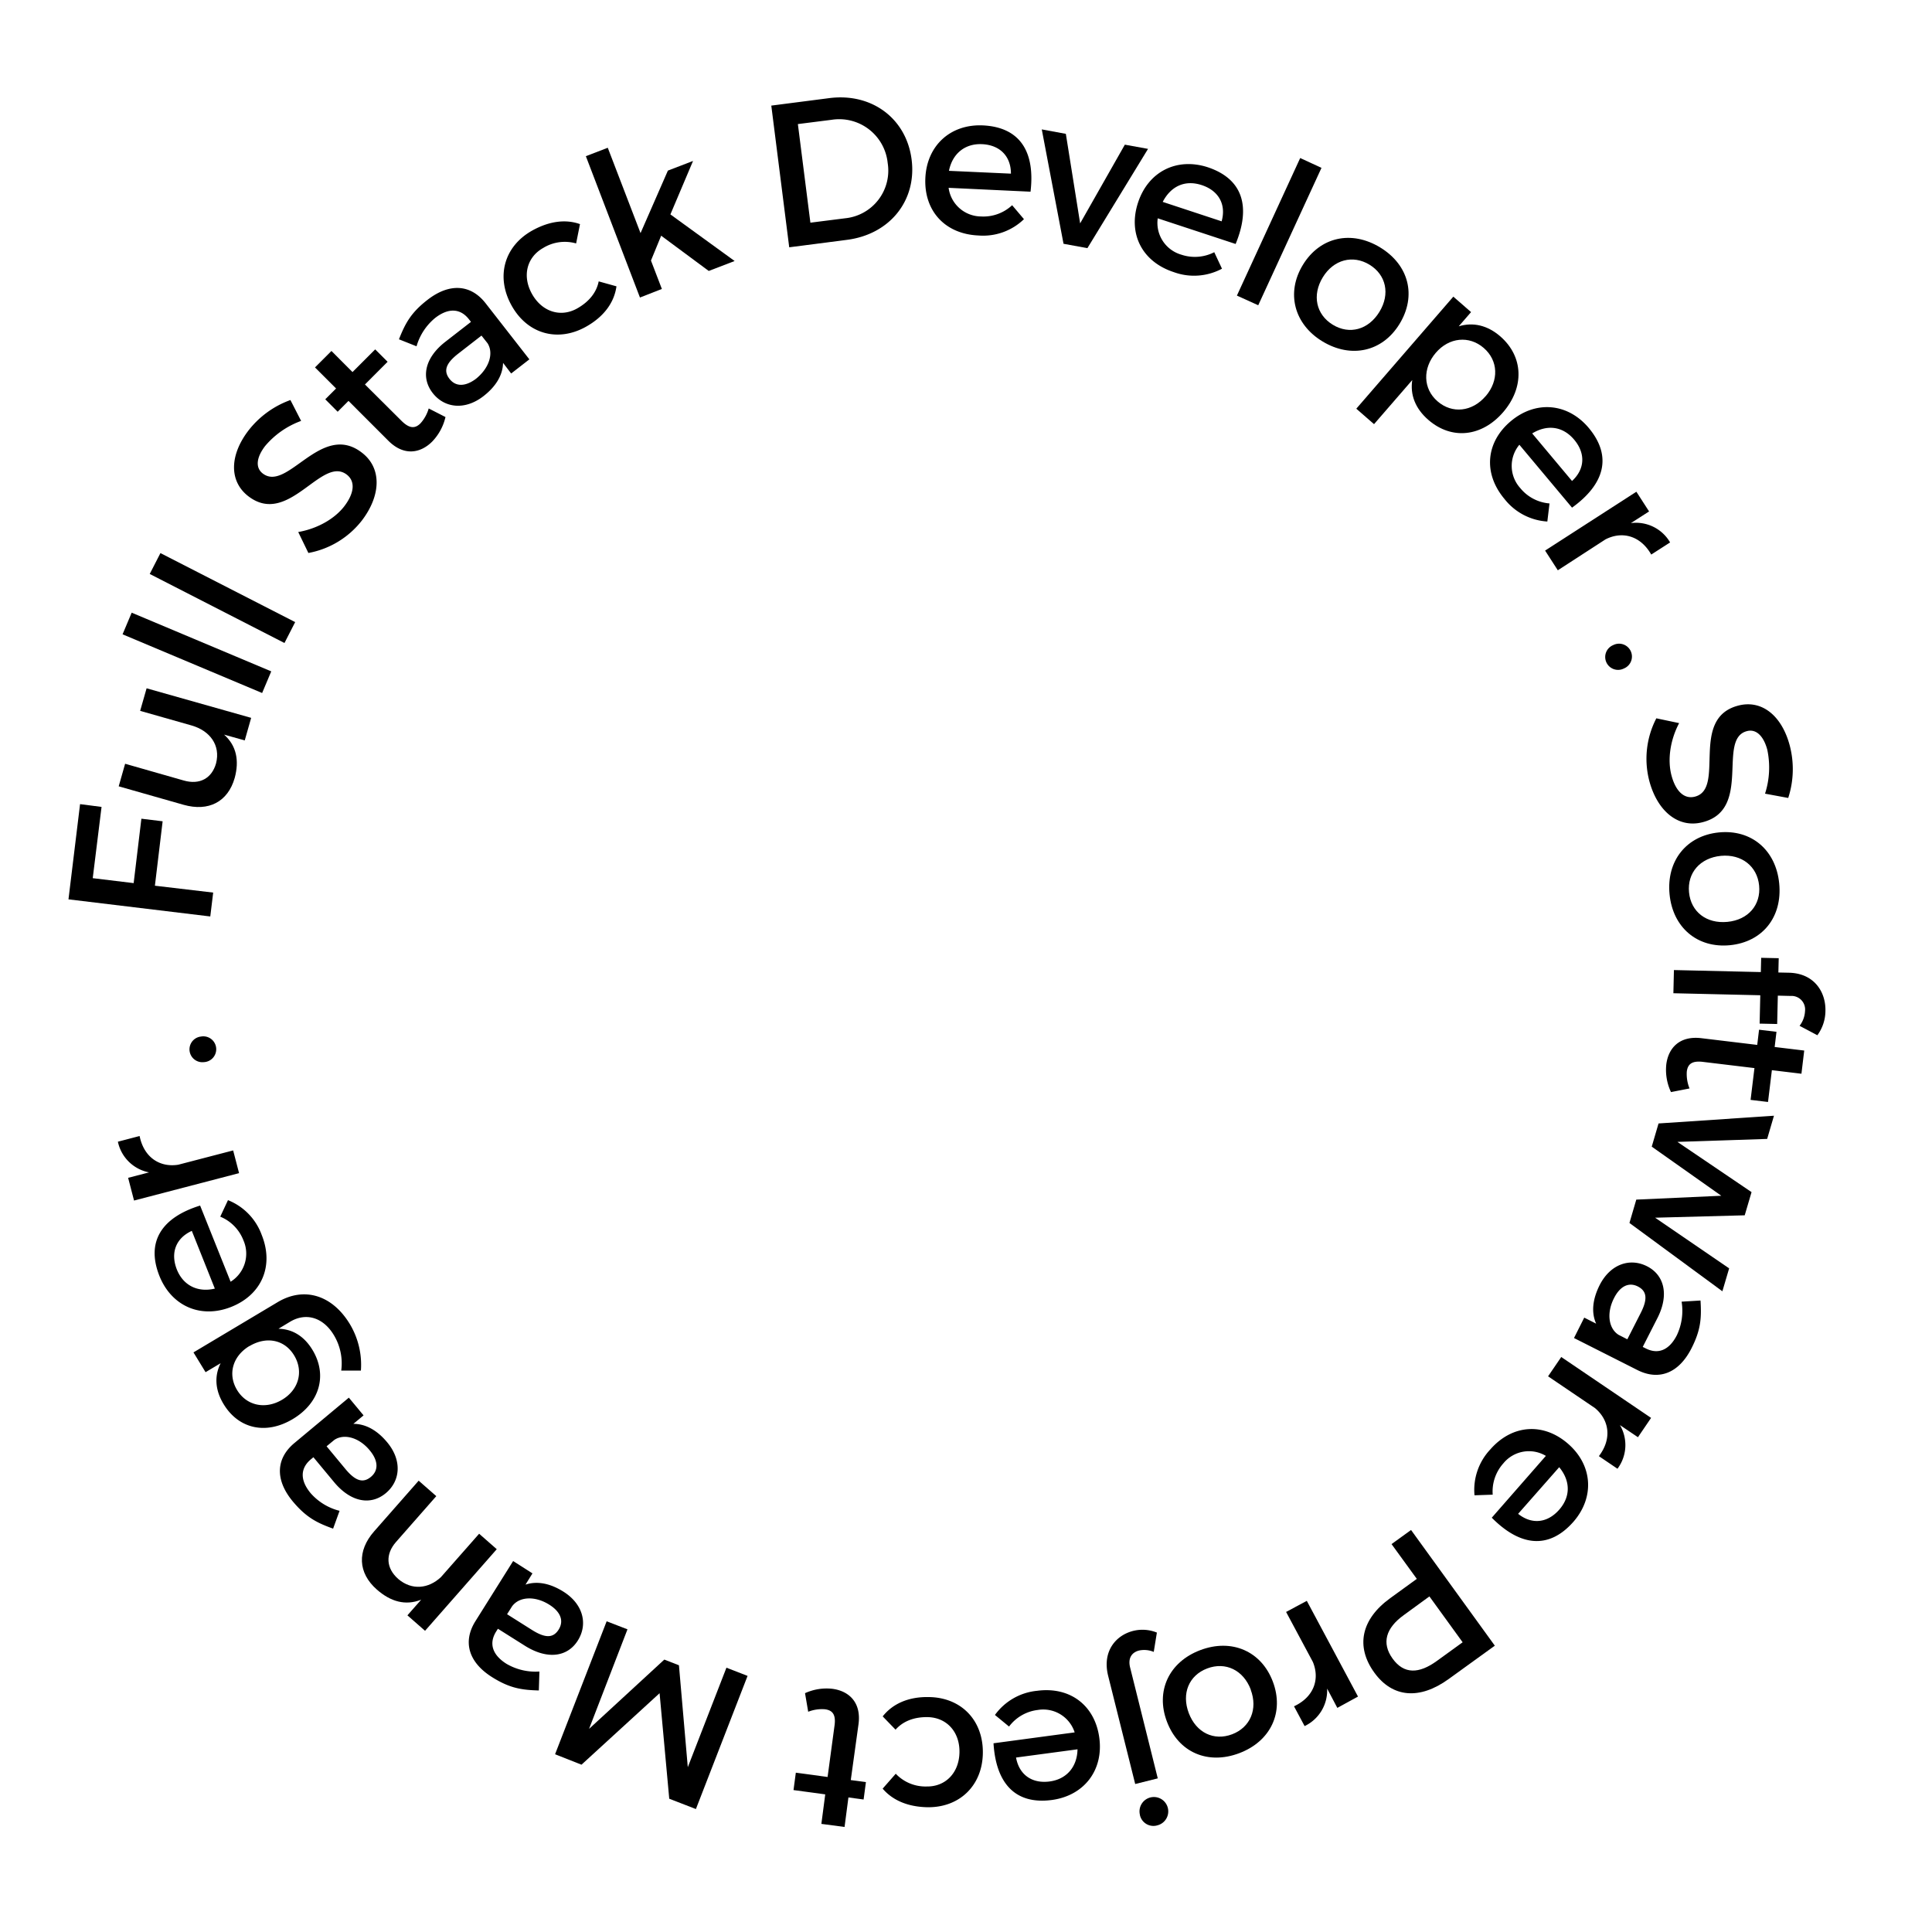 <svg xmlns="http://www.w3.org/2000/svg" viewBox="0 0 500 500"><path d="M24,227.27l10.59,1.28,2-16.67,5.5.67-2,16.67L55.17,231l-.75,6.18-36.7-4.43,3-24.64,5.56.72Z"/><path d="M65,185.78l-1.66,5.84L58,190.12c3.24,2.9,3.94,6.78,2.74,11.21-1.76,6.2-6.78,8.78-13.23,6.95L30.72,203.5l1.66-5.84L47.57,202c4.06,1.16,7.23-.52,8.34-4.43,1.22-4.71-1.6-8.47-6.33-9.82l-13.31-3.78,1.67-5.84Z"/><path d="M67.84,179.35,31.72,164.16l2.36-5.6L70.2,173.75Z"/><path d="M73.62,166.41,38.75,148.54l2.77-5.4L76.39,161Z"/><path d="M75.16,103.53l2.77,5.4a22,22,0,0,0-9.31,6.49C66.4,118.31,66,121,68,122.54c6.41,4.92,15.14-13.54,25.66-5.39,5.23,4,4.92,11.11,0,17.55a22.72,22.72,0,0,1-13.85,8.41l-2.63-5.42c5.08-.89,9.48-3.5,11.9-6.64,2.64-3.44,2.92-6.48.66-8.22-6.54-5-15.06,13.6-25.48,5.59-5-3.86-4.85-10.59,0-16.95A24.06,24.06,0,0,1,75.16,103.53Z"/><path d="M115.29,107.93a13.56,13.56,0,0,1-3.44,6.35c-3,3-7.28,3.85-11.35-.22L90.19,103.75l-2.8,2.81-3.21-3.22,2.8-2.8-5.46-5.45,4.26-4.26,5.45,5.46,5.87-5.87,3.21,3.21L94.45,99.5,104,109c2.06,2,3.48,1.9,4.82.56a9.82,9.82,0,0,0,2.13-3.85Z"/><path d="M130.19,93.91c-.07,3.19-1.87,6.13-5.08,8.62-4.8,3.72-10.1,3.09-13.14-.83s-2.11-9,3.2-13.18l6.72-5.22-.52-.66c-2.17-2.8-5.26-3.07-8.76-.35a14.8,14.8,0,0,0-4.81,7.33l-4.55-1.81c1.67-4.24,3.17-6.94,7.39-10.21,5.71-4.44,11.19-4,15,.84L137,93l-4.71,3.66Zm-4-5.06-1.58-2-6,4.66c-3.13,2.43-3.94,4.4-2.29,6.53s4.18,2,6.85,0C126.58,95.3,127.82,91.47,126.19,88.85Z"/><path d="M150.1,58l-1,5a10.68,10.68,0,0,0-8.55,1.19c-4.23,2.39-5.47,7.28-2.85,11.92s7.45,6.1,11.68,3.71c3.08-1.74,5-4.15,5.56-7l4.6,1.28c-.57,4.14-3.17,7.79-7.82,10.42-7.26,4.1-15.15,2-19.3-5.41s-2-15.32,5.28-19.42C142.14,57.21,146.4,56.68,150.1,58Z"/><path d="M168.47,67.43l2.82,7.35L165.62,77l-14-36.58,5.67-2.18,8.48,22.09,7.08-16.18,6.51-2.5L173.5,55.49l16.62,12.06-6.7,2.57L171.11,61Z"/><path d="M214.65,25.39c11-1.4,19.94,5.3,21.28,15.94s-5.7,19.35-16.8,20.75L204.25,64l-4.64-36.67Zm-4.92,32.24,9-1.14a12.4,12.4,0,0,0,11-14.32A12.61,12.61,0,0,0,215.25,31l-8.76,1.11Z"/><path d="M266.7,49.61l-21.2-1a8.54,8.54,0,0,0,8.38,7.41,10.9,10.9,0,0,0,8.06-2.91L265,56.72a15.2,15.2,0,0,1-11.82,4.22c-8.65-.39-14.08-6.4-13.7-14.84s6.5-14,14.84-13.65C264.18,32.9,267.9,39.52,266.7,49.61Zm-5.07-4.67c0-4.54-2.89-7.42-7.48-7.63-4.43-.2-7.67,2.45-8.56,6.9Z"/><path d="M275.24,63.09l-5.63-29.6,6.23,1.15,3.7,23.17,11.57-20.37,6,1.09L281.42,64.22Z"/><path d="M319.78,63.14,299.62,56.5a8.55,8.55,0,0,0,6.08,9.4,11,11,0,0,0,8.55-.63l2,4.27a15.32,15.32,0,0,1-12.52.87c-8.23-2.71-11.84-10-9.2-18s10-11.71,18-9.14C321.87,46.37,323.66,53.75,319.78,63.14Zm-3.62-5.86c1.22-4.38-.78-7.93-5.14-9.37s-8,.29-10.11,4.34Z"/><path d="M320.11,76.5l16.38-35.6L342,43.44,325.63,79Z"/><path d="M362.2,83.83c-4.41,7.21-12.53,9-19.92,4.54s-9.5-12.62-5.09-19.83,12.53-9.05,20-4.5S366.63,76.58,362.2,83.83ZM342.34,71.76c-2.83,4.64-1.74,9.64,2.58,12.28s9.23,1.31,12.07-3.33,1.72-9.6-2.57-12.21S345.15,67.16,342.34,71.76Z"/><path d="M389,106.69c-5.49,6.34-13.26,7.24-19.32,2-3.4-2.94-4.77-6.51-4.19-10.33l-9.89,11.41-4.59-4,25.11-29,4.59,4-3.19,3.68c3.71-1.13,7.44-.27,10.75,2.6C394.28,92.27,394.58,100.22,389,106.69Zm-4.49-4.18c3.42-4,3.27-9.18-.52-12.46s-9-2.73-12.41,1.26-3.34,9.26.45,12.55S381,106.59,384.49,102.51Z"/><path d="M406.84,131.38,393.21,115.1a8.55,8.55,0,0,0,.21,11.19,10.88,10.88,0,0,0,7.59,4l-.56,4.68a15.28,15.28,0,0,1-11.11-5.86c-5.56-6.64-4.8-14.71,1.68-20.13s14.69-4.66,20.09,1.7C417.45,118.22,415.09,125.44,406.84,131.38Zm0-6.9c3.35-3.08,3.52-7.15.57-10.67s-7-4-10.88-1.64Z"/><path d="M422.07,135.38a10.2,10.2,0,0,1,10.15,5l-4.88,3.14c-2.8-4.92-7.54-6.13-11.84-3.93l-12.34,8-3.29-5.1,23.62-15.23,3.29,5.1Z"/><path d="M420.27,173a3.33,3.33,0,1,1-2.77-6.05,3.33,3.33,0,1,1,2.77,6.05Z"/><path d="M462.79,206.51l-6-1.11a22.14,22.14,0,0,0,.59-11.34c-.93-3.53-2.86-5.48-5.26-4.85-7.81,2,1.42,20.26-11.46,23.57-6.39,1.67-11.79-2.92-13.85-10.79a22.72,22.72,0,0,1,1.85-16.09l5.9,1.24c-2.41,4.56-3,9.64-2,13.47,1.09,4.19,3.33,6.28,6.09,5.56,8-2.08-1.52-20.23,11.2-23.56C456,181,461.17,185.27,463.2,193A24.08,24.08,0,0,1,462.79,206.51Z"/><path d="M447.69,244.62c-8.41.81-14.77-4.56-15.61-13.19s4.36-15.17,12.77-16,14.77,4.56,15.61,13.23S456.15,243.79,447.69,244.62Zm-2.3-23.13c-5.42.53-8.76,4.41-8.27,9.45s4.51,8.16,9.93,7.64,8.7-4.41,8.21-9.4S450.75,221,445.39,221.49Z"/><path d="M463.43,257.75l-3.33-.08-.17,7.34-4.54-.1.17-7.34-22.49-.52.14-6,22.49.52.09-3.69,4.54.1-.09,3.7,2.75.06c6.54.15,9.55,5,9.43,9.88a10.72,10.72,0,0,1-2.09,6.3l-4.6-2.44a6.78,6.78,0,0,0,1.41-3.82A3.51,3.51,0,0,0,463.43,257.75Z"/><path d="M432.45,282.63a13.47,13.47,0,0,1-1.22-7.11c.5-4.2,3.35-7.52,9.07-6.84l14.47,1.74.47-3.93,4.51.54-.47,3.93,7.65.92-.72,6-7.65-.92-1,8.23-4.51-.54,1-8.23-13.37-1.61c-2.89-.34-3.91.65-4.14,2.54a9.88,9.88,0,0,0,.71,4.34Z"/><path d="M423.47,310.46l22-1-18-12.71,1.76-6,29.87-2-1.76,6-23.23.77,19.19,13-1.77,6-23.19.62,19.16,13.11-1.75,5.93L421.7,316.5Z"/><path d="M413.08,342.56c-1.3-2.92-.92-6.34.92-10,2.76-5.41,7.82-7.1,12.25-4.85S432,335,429,341l-3.86,7.58.76.38c3.15,1.61,6.06.54,8.07-3.41a14.78,14.78,0,0,0,1.23-8.68l4.89-.3c.29,4.54.08,7.63-2.34,12.38-3.28,6.45-8.42,8.4-13.95,5.64l-16.45-8.31L410,341Zm5.77,2.87,2.3,1.18,3.45-6.78c1.8-3.53,1.69-5.65-.7-6.88s-4.66-.05-6.19,3C415.75,339.77,416.26,343.76,418.85,345.43Z"/><path d="M419.24,368.81a10.21,10.21,0,0,1-.64,11.3l-4.81-3.26c3.43-4.5,2.69-9.34-1-12.43l-12.15-8.23,3.41-5,23.25,15.76-3.4,5Z"/><path d="M386.07,392.78l14-16a8.54,8.54,0,0,0-11,1.93,10.91,10.91,0,0,0-2.76,8.11l-4.71.16a15.29,15.29,0,0,1,4.09-11.87c5.7-6.51,13.79-7,20.15-1.44s6.86,13.81,1.4,20.12C400.7,401.25,393.21,400,386.07,392.78Zm6.82-1c3.55,2.84,7.6,2.38,10.63-1.07s2.87-7.53,0-11Z"/><path d="M374.93,434.52c-7.53,5.45-14.54,4.86-19.25-1.64-4.9-6.76-3.43-13.82,4.1-19.27l6.89-5-6.54-9,5.05-3.65,21.68,29.94Zm-5-21.37L363.28,418c-4.62,3.35-5.8,7.21-2.86,11.27s6.82,3.93,11.44.58l6.67-4.83Z"/><path d="M343.46,437a10.23,10.23,0,0,1-5.83,9.71l-2.74-5.12c5.13-2.39,6.73-7,4.88-11.48l-6.93-12.94,5.36-2.87,13.25,24.77L346.1,442Z"/><path d="M302,445.56c-3-7.9.53-15.45,8.64-18.51s15.78.24,18.77,8.15-.54,15.44-8.69,18.52S305,453.51,302,445.56Zm21.71-8.27c-1.92-5.08-6.54-7.29-11.28-5.5s-6.7,6.49-4.77,11.57,6.52,7.25,11.21,5.47S325.58,442.33,323.68,437.29Z"/><path d="M286.79,433.71c-1.61-6.46,2.11-10.54,6.46-11.63a9.93,9.93,0,0,1,6.15.43l-.81,5a6.46,6.46,0,0,0-3.79-.36c-1.79.45-3,1.88-2.3,4.5l7.13,28.59-5.84,1.46Zm8.23,36a3.72,3.72,0,1,1,4.53,2.68A3.58,3.58,0,0,1,295,469.7Z"/><path d="M257.12,451.16l21-2.82a8.54,8.54,0,0,0-9.56-5.8,10.91,10.91,0,0,0-7.42,4.29l-3.65-3a15.26,15.26,0,0,1,10.89-6.25c8.58-1.15,15,3.8,16.12,12.17s-3.92,14.91-12.18,16.07C262.57,467.16,257.74,461.3,257.12,451.16Zm5.83,3.69c.81,4.48,4.16,6.8,8.71,6.19,4.39-.59,7.11-3.78,7.2-8.32Z"/><path d="M228.43,462.9l3.39-3.86a10.59,10.59,0,0,0,8,3.3c4.86.08,8.4-3.51,8.49-8.84s-3.34-9-8.2-9.11c-3.54-.06-6.41,1.06-8.34,3.25l-3.33-3.44c2.59-3.28,6.69-5.12,12-5,8.34.13,14,6,13.92,14.43s-6,14.21-14.38,14.08C234.9,467.6,231,465.9,228.43,462.9Z"/><path d="M208.34,438.19a13.42,13.42,0,0,1,7.14-1.12c4.18.57,7.47,3.46,6.7,9.17l-2,14.44,3.92.53-.6,4.5-3.93-.53-1,7.64-6-.8,1-7.64-8.21-1.11.6-4.5,8.22,1.11,1.8-13.35c.39-2.88-.59-3.92-2.47-4.17a9.74,9.74,0,0,0-4.35.64Z"/><path d="M162.39,421.67l-9.94,25.76,19.47-17.93,3.79,1.47L178,457.35l10-25.75,5.47,2.12-13.37,34.46-6.9-2.67L170.7,438.2l-20.21,18.5L143.65,454,157,419.59Z"/><path d="M136,410.1c3-1,6.39-.34,9.83,1.83,5.14,3.24,6.35,8.44,3.71,12.64s-7.74,5-13.49,1.48l-7.19-4.53-.45.71c-1.89,3-1.09,6,2.66,8.36a14.89,14.89,0,0,0,8.53,2l-.15,4.9c-4.55-.12-7.61-.62-12.12-3.46-6.12-3.86-7.58-9.16-4.33-14.41L132.8,404l5,3.19Zm-3.39,5.48-1.38,2.18,6.43,4.06c3.35,2.11,5.47,2.21,6.91-.07s.48-4.63-2.37-6.43C138.55,413,134.53,413.16,132.63,415.58Z"/><path d="M96.81,396.33l11.54-13.13,4.56,4-10.42,11.86c-2.79,3.18-2.59,6.79.58,9.58,3.53,3,7.84,2.53,11.05-.49L124,396.93l4.56,4L110,422.05l-4.56-4L109,414c-4.09,1.61-7.9.51-11.47-2.62C92.61,407.05,92.39,401.37,96.81,396.33Z"/><path d="M91.45,368.49c3.19,0,6.18,1.67,8.77,4.8,3.88,4.67,3.42,10-.4,13.16s-8.92,2.39-13.28-2.78l-5.43-6.54-.65.54c-2.72,2.26-2.9,5.35-.06,8.77A14.76,14.76,0,0,0,87.88,391l-1.67,4.61c-4.28-1.53-7-2.95-10.44-7.05-4.62-5.57-4.37-11.06.36-15.05l14.15-11.8,3.81,4.59Zm-4.93,4.16-2,1.65,4.85,5.85c2.53,3.05,4.52,3.8,6.6,2.08s1.89-4.25-.26-6.85C93,372.05,89.08,370.93,86.52,372.65Z"/><path d="M71.85,337c6.94-4.14,14.24-1.78,18.76,5.79a20.47,20.47,0,0,1,2.79,11.92l-5.09,0a14.14,14.14,0,0,0-1.88-9.14c-2.73-4.59-7.19-6-11.36-3.5l-3,1.81c3.61.07,6.68,1.92,8.85,5.56,3.89,6.53,1.76,13.7-5.18,17.83s-14,2.5-17.86-3.87c-2.26-3.7-2.41-7.36-.78-10.6l-3.9,2.32L50.07,350Zm-7.27,11.33c-4.35,2.6-5.69,7.27-3.26,11.35s7.25,5.15,11.59,2.63,5.74-7.29,3.25-11.47S68.94,345.77,64.58,348.36Z"/><path d="M51.79,312l7.89,19.71A8.55,8.55,0,0,0,63,321a10.86,10.86,0,0,0-6-6.13l2-4.27a15.31,15.31,0,0,1,8.73,9c3.22,8,0,15.47-7.85,18.61s-15.42-.14-18.57-7.87C37.61,321.16,42.1,315,51.79,312Zm-2.15,6.55c-4.14,1.89-5.57,5.7-3.87,10,1.65,4.12,5.41,6,9.83,4.94Z"/><path d="M38.58,303.41a10.22,10.22,0,0,1-8.07-7.94L36.13,294c1.12,5.55,5.24,8.19,10,7.43l14.21-3.7,1.53,5.88L34.69,310.7l-1.53-5.88Z"/><path d="M52,268.26a3.34,3.34,0,1,1,.74,6.62,3.33,3.33,0,1,1-.74-6.62Z"/></svg>